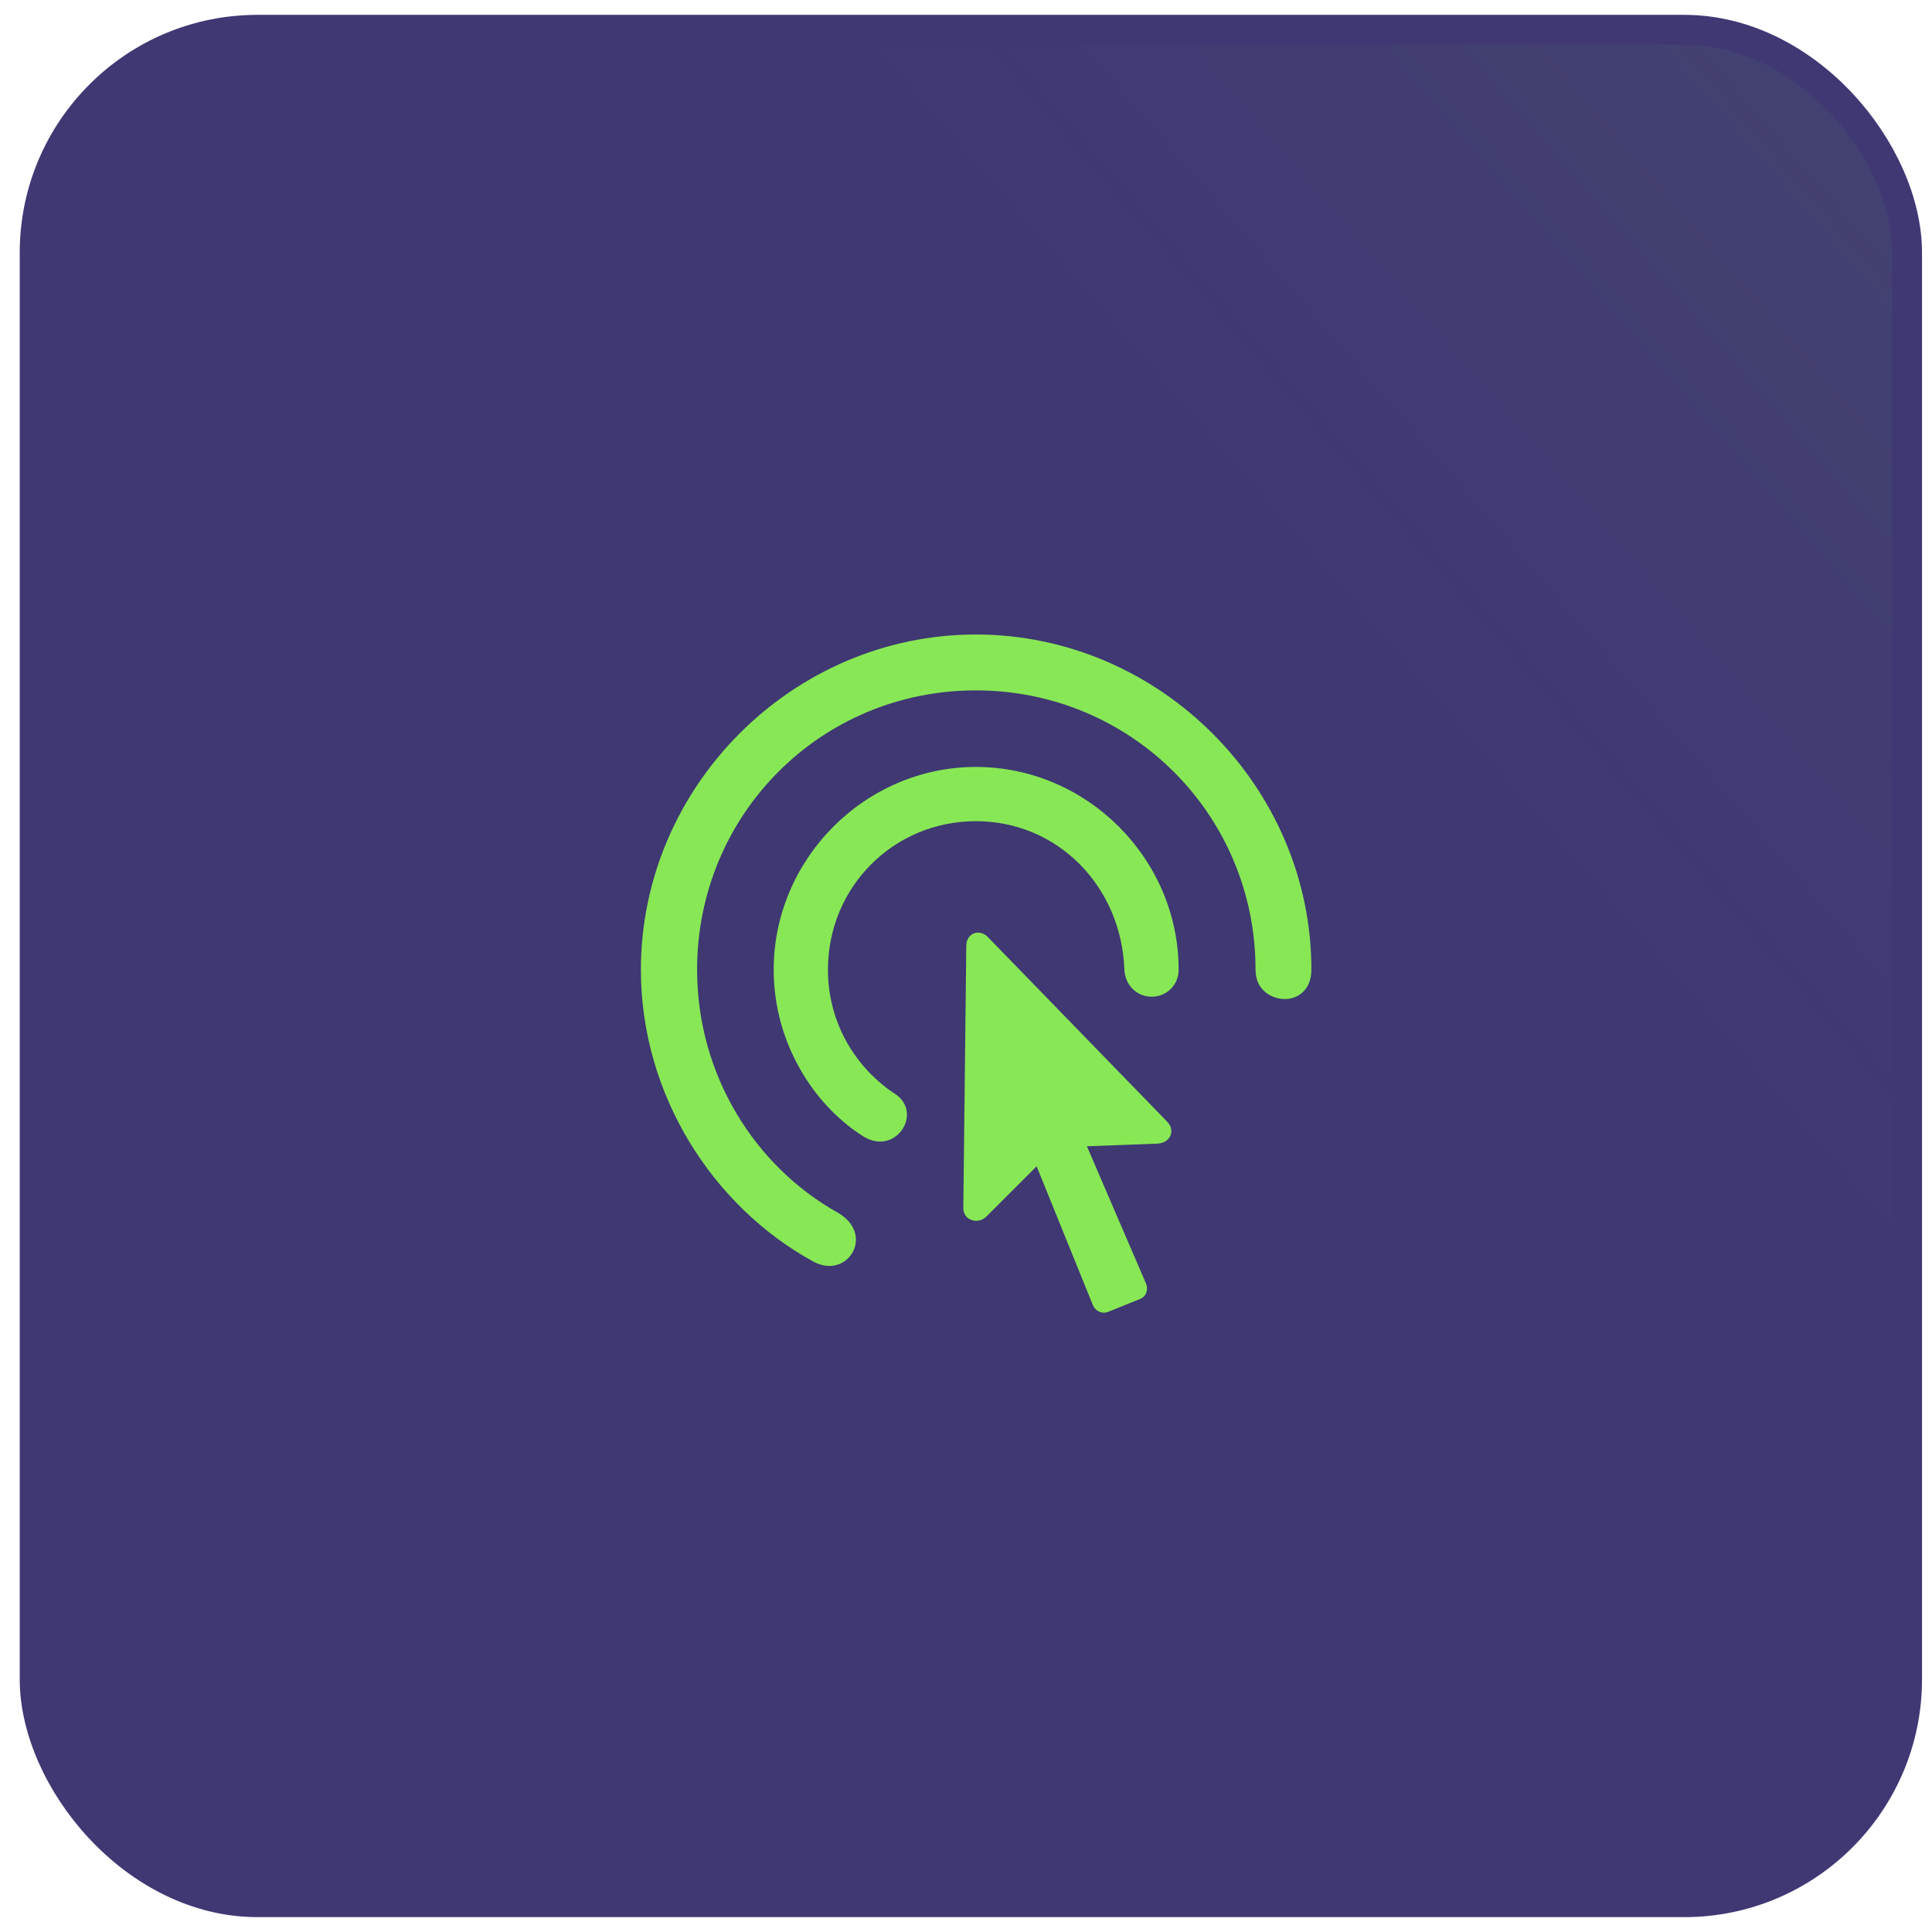 <svg width="65" height="65" viewBox="0 0 65 65" fill="none" xmlns="http://www.w3.org/2000/svg">
<rect x="1.164" y="1" width="63" height="63" rx="7.5" fill="#3F3873"/>
<rect x="1.164" y="1" width="63" height="63" rx="7.5" fill="url(#paint0_linear_267_124337)" fill-opacity="0.2"/>
<rect x="1.164" y="1" width="63" height="63" rx="7.5" stroke="#3F3873"/>
<g clip-path="url(#clip0_267_124337)">
<path d="M21.562 32.626C21.562 36.862 24.006 40.599 27.346 42.435C28.507 43.087 29.469 41.539 28.186 40.798C25.411 39.25 23.453 36.176 23.453 32.626C23.453 27.407 27.611 23.227 32.831 23.227C38.05 23.227 42.241 27.407 42.241 32.626C42.241 33.29 42.75 33.611 43.236 33.611C43.69 33.611 44.121 33.279 44.121 32.626C44.121 26.456 39.001 21.347 32.831 21.347C26.671 21.347 21.562 26.456 21.562 32.626ZM26.03 32.626C26.03 35.092 27.379 37.16 28.994 38.2C30.11 38.952 31.072 37.459 30.133 36.817C28.761 35.922 27.855 34.385 27.855 32.626C27.855 29.84 30.066 27.628 32.831 27.628C35.595 27.628 37.729 29.829 37.829 32.626C37.851 33.135 38.238 33.533 38.747 33.533C39.255 33.533 39.654 33.135 39.654 32.626C39.654 28.889 36.568 25.803 32.831 25.803C29.115 25.803 26.03 28.889 26.03 32.626ZM32.41 40.632C32.399 41.064 32.908 41.207 33.184 40.931L34.876 39.239L36.767 43.906C36.856 44.116 37.077 44.215 37.276 44.138L38.371 43.696C38.57 43.607 38.647 43.375 38.548 43.165L36.568 38.565L38.946 38.476C39.366 38.454 39.565 38.045 39.266 37.735L33.229 31.52C32.941 31.233 32.521 31.399 32.51 31.808L32.41 40.632Z" fill="#88E755"/>
</g>
<defs>
<linearGradient id="paint0_linear_267_124337" x1="149.028" y1="-63.136" x2="0.664" y2="64.5" gradientUnits="userSpaceOnUse">
<stop offset="0.224" stop-color="#88E755"/>
<stop offset="0.687" stop-color="#88E755" stop-opacity="0"/>
</linearGradient>
<clipPath id="clip0_267_124337">
<rect width="24" height="24" fill="white" transform="translate(20.664 20.5)"/>
</clipPath>
</defs>
</svg>
